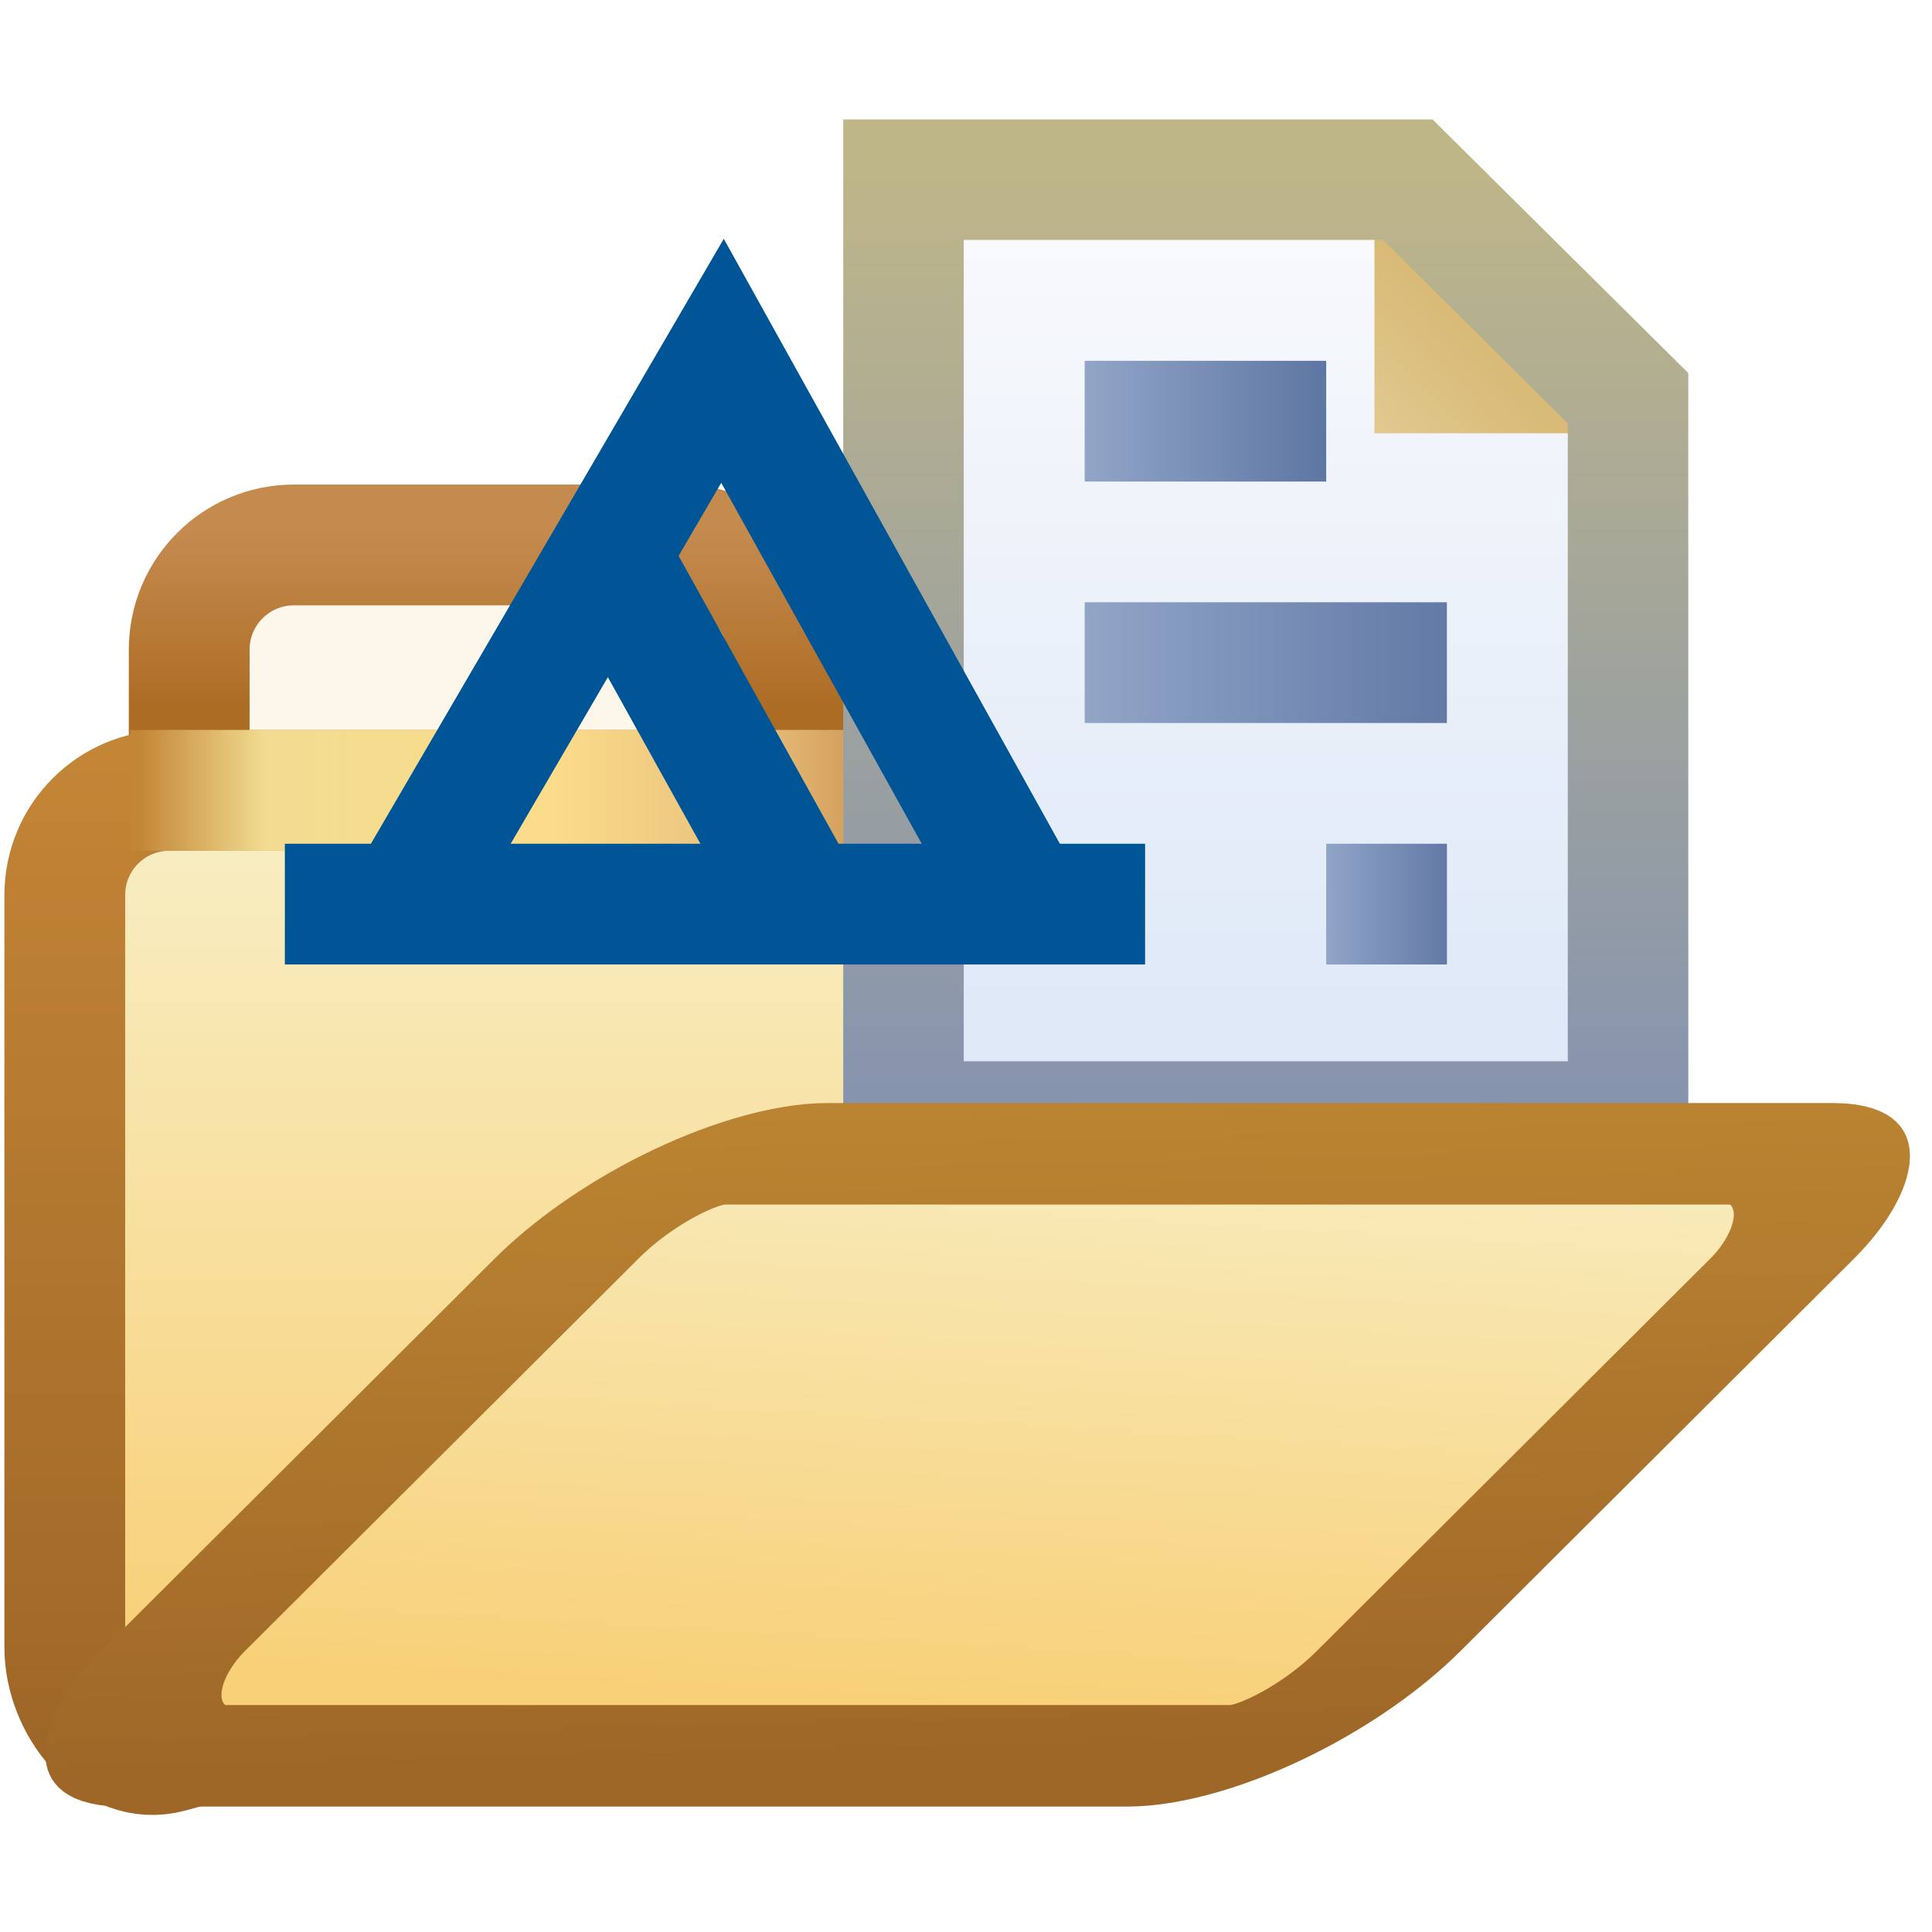 <?xml version="1.0" encoding="UTF-8" standalone="no"?>
<!-- Created with Inkscape (http://www.inkscape.org/) -->

<svg
   xmlns:dc="http://purl.org/dc/elements/1.1/"
   xmlns:cc="http://creativecommons.org/ns#"
   xmlns:rdf="http://www.w3.org/1999/02/22-rdf-syntax-ns#"
   xmlns:svg="http://www.w3.org/2000/svg"
   xmlns="http://www.w3.org/2000/svg"
   xmlns:xlink="http://www.w3.org/1999/xlink"
   xmlns:sodipodi="http://sodipodi.sourceforge.net/DTD/sodipodi-0.dtd"
   xmlns:inkscape="http://www.inkscape.org/namespaces/inkscape"
   width="16"
   height="16"
   id="svg2"
   version="1.1"
   inkscape:version="0.48.2 r9819"
   sodipodi:docname="open-commit.svg">
  <defs
     id="defs4">
    <linearGradient
       id="linearGradient3973"
       inkscape:collect="always">
      <stop
         id="stop3975"
         offset="0"
         style="stop-color:#f8d078;stop-opacity:1" />
      <stop
         id="stop3977"
         offset="1"
         style="stop-color:#f8f0c8;stop-opacity:1" />
    </linearGradient>
    <linearGradient
       id="linearGradient3967"
       inkscape:collect="always">
      <stop
         id="stop3969"
         offset="0"
         style="stop-color:#c48a4e;stop-opacity:1;" />
      <stop
         id="stop3971"
         offset="1"
         style="stop-color:#ad6c24;stop-opacity:1" />
    </linearGradient>
    <linearGradient
       id="linearGradient3955">
      <stop
         id="stop3957"
         offset="0"
         style="stop-color:#c38536;stop-opacity:1" />
      <stop
         style="stop-color:#f2dc91;stop-opacity:1"
         offset="0.154"
         id="stop3959" />
      <stop
         style="stop-color:#fbdc8b;stop-opacity:1"
         offset="0.5"
         id="stop3961" />
      <stop
         id="stop3963"
         offset="0.75"
         style="stop-color:#e6bd7a;stop-opacity:1" />
      <stop
         id="stop3965"
         offset="1"
         style="stop-color:#ba772f;stop-opacity:1" />
    </linearGradient>
    <linearGradient
       inkscape:collect="always"
       id="linearGradient3949">
      <stop
         style="stop-color:#9e6627;stop-opacity:1"
         offset="0"
         id="stop3951" />
      <stop
         style="stop-color:#c38536;stop-opacity:1"
         offset="1"
         id="stop3953" />
    </linearGradient>
    <linearGradient
       inkscape:collect="always"
       xlink:href="#linearGradient3967"
       id="linearGradient3939"
       gradientUnits="userSpaceOnUse"
       gradientTransform="translate(-61.367,1.445)"
       x1="531.093"
       y1="366.789"
       x2="531.093"
       y2="371.179" />
    <linearGradient
       inkscape:collect="always"
       xlink:href="#linearGradient3955"
       id="linearGradient3945"
       gradientUnits="userSpaceOnUse"
       x1="523.008"
       y1="373.229"
       x2="543.914"
       y2="373.229"
       gradientTransform="translate(-60.559,1.419)" />
    <linearGradient
       inkscape:collect="always"
       xlink:href="#linearGradient3973"
       id="linearGradient4933"
       gradientUnits="userSpaceOnUse"
       gradientTransform="translate(-60.559,0)"
       x1="538.006"
       y1="396.223"
       x2="538.006"
       y2="374.212" />
    <linearGradient
       inkscape:collect="always"
       xlink:href="#linearGradient3949"
       id="linearGradient4935"
       gradientUnits="userSpaceOnUse"
       gradientTransform="translate(-60.559,0)"
       x1="548.459"
       y1="398.988"
       x2="548.459"
       y2="373.771" />
    <filter
       color-interpolation-filters="sRGB"
       inkscape:collect="always"
       id="filter4929-6"
       x="-0.138"
       width="1.275"
       y="-0.377"
       height="1.755">
      <feGaussianBlur
         inkscape:collect="always"
         stdDeviation="3.562"
         id="feGaussianBlur4931-9" />
    </filter>
    <linearGradient
       id="linearGradient3973-7-8"
       inkscape:collect="always">
      <stop
         id="stop3975-4-9"
         offset="0"
         style="stop-color:#f8d078;stop-opacity:1" />
      <stop
         id="stop3977-0-4"
         offset="1"
         style="stop-color:#f8f0c8;stop-opacity:1" />
    </linearGradient>
    <linearGradient
       id="linearGradient4807-2"
       inkscape:collect="always">
      <stop
         id="stop4809-7"
         offset="0"
         style="stop-color:#9e6627;stop-opacity:1" />
      <stop
         id="stop4811-50"
         offset="1"
         style="stop-color:#bc8532;stop-opacity:1" />
    </linearGradient>
    <mask
       maskUnits="userSpaceOnUse"
       id="mask6427">
      <g
         transform="matrix(0.845,0,0,0.845,66.962,62.982)"
         style="display:inline"
         id="g6429">
        <path
           style="fill:#ffffff;fill-opacity:1;stroke:#ffffff;stroke-width:2;stroke-linecap:round;stroke-linejoin:round;stroke-miterlimit:4;stroke-opacity:1;stroke-dashoffset:0;display:inline"
           d="m 462.776,373.229 29.116,0 c 1.454,0 2.625,1.171 2.625,2.625 l 0,18.769 c 0,1.454 -1.174,2.526 -2.625,2.625 l -29.116,1.987 c -1.451,0.099 -2.625,-1.171 -2.625,-2.625 l 0,-20.756 c 0,-1.454 1.171,-2.625 2.625,-2.625 z"
           id="path6431"
           inkscape:connector-curvature="0"
           sodipodi:nodetypes="sssssssss"
           transform="matrix(1.184,0,0,1.184,-79.255,-74.545)" />
        <path
           sodipodi:type="arc"
           style="fill:#ffffff;fill-opacity:1;stroke:#ffffff;stroke-width:0.938;stroke-miterlimit:4;stroke-opacity:1;stroke-dasharray:none;display:inline"
           id="path6433"
           sodipodi:cx="8.531251"
           sodipodi:cy="4.499999"
           sodipodi:rx="2.8125002"
           sodipodi:ry="2.8125002"
           d="m 11.344,4.5 c 0,1.553 -1.259,2.813 -2.812,2.813 -1.553,0 -2.813,-1.259 -2.813,-2.813 0,-1.553 1.259,-2.813 2.813,-2.813 1.553,0 2.812,1.259 2.812,2.813 z"
           transform="matrix(3.821,0,0,3.821,458.219,344.557)" />
        <path
           sodipodi:type="arc"
           style="fill:#ffffff;fill-opacity:1;stroke:#ffffff;stroke-width:0.938;stroke-miterlimit:4;stroke-opacity:1;stroke-dasharray:none;display:inline"
           id="path6435"
           sodipodi:cx="8.531251"
           sodipodi:cy="4.499999"
           sodipodi:rx="2.8125002"
           sodipodi:ry="2.8125002"
           d="m 11.344,4.5 c 0,1.553 -1.259,2.813 -2.812,2.813 -1.553,0 -2.813,-1.259 -2.813,-2.813 0,-1.553 1.259,-2.813 2.813,-2.813 1.553,0 2.812,1.259 2.812,2.813 z"
           transform="matrix(3.821,0,0,3.821,476.396,351.724)" />
      </g>
    </mask>
    <linearGradient
       inkscape:collect="always"
       xlink:href="#linearGradient3973-7-8"
       id="linearGradient7480"
       gradientUnits="userSpaceOnUse"
       gradientTransform="matrix(1,0,0,1.417,344.324,-4.0031447e-6)"
       x1="537.943"
       y1="397.561"
       x2="538.833"
       y2="381.572" />
    <linearGradient
       inkscape:collect="always"
       xlink:href="#linearGradient4807-2"
       id="linearGradient7482"
       gradientUnits="userSpaceOnUse"
       gradientTransform="matrix(1,0,0,1.417,344.324,-4.0031447e-6)"
       x1="548.459"
       y1="398.988"
       x2="548.016"
       y2="381.198" />
    <linearGradient
       inkscape:collect="always"
       id="linearGradient4994-6-0">
      <stop
         style="stop-color:#f9fafc;stop-opacity:1;"
         offset="0"
         id="stop4996-1-2" />
      <stop
         style="stop-color:#dce7f7;stop-opacity:1"
         offset="1"
         id="stop4998-89-4" />
    </linearGradient>
    <linearGradient
       inkscape:collect="always"
       id="linearGradient4894-6-3">
      <stop
         style="stop-color:#e0c88f;stop-opacity:1"
         offset="0"
         id="stop4896-8-9" />
      <stop
         style="stop-color:#d5b269;stop-opacity:1"
         offset="1"
         id="stop4898-5-0" />
    </linearGradient>
    <linearGradient
       inkscape:collect="always"
       id="linearGradient4902-3-2">
      <stop
         style="stop-color:#bfb688;stop-opacity:1"
         offset="0"
         id="stop4904-2-2" />
      <stop
         style="stop-color:#8392b0;stop-opacity:1"
         offset="1"
         id="stop4906-2-7" />
    </linearGradient>
    <linearGradient
       id="linearGradient4877-6"
       inkscape:collect="always">
      <stop
         id="stop4879-1"
         offset="0"
         style="stop-color:#91a5c7;stop-opacity:1;" />
      <stop
         id="stop4881-4"
         offset="1"
         style="stop-color:#5e76a3;stop-opacity:1" />
    </linearGradient>
    <linearGradient
       id="linearGradient5147-4"
       inkscape:collect="always">
      <stop
         id="stop5149-5"
         offset="0"
         style="stop-color:#91a5c7;stop-opacity:1;" />
      <stop
         id="stop5151-5"
         offset="1"
         style="stop-color:#637aa7;stop-opacity:1" />
    </linearGradient>
    <linearGradient
       id="linearGradient5141-4"
       inkscape:collect="always">
      <stop
         id="stop5143-8"
         offset="0"
         style="stop-color:#91a5c7;stop-opacity:1;" />
      <stop
         id="stop5145-8"
         offset="1"
         style="stop-color:#637aa7;stop-opacity:1" />
    </linearGradient>
    <mask
       maskUnits="userSpaceOnUse"
       id="mask7820-0">
      <g
         style="fill:#ffffff;stroke:#ffffff;display:inline"
         transform="matrix(1.184,0,0,1.184,-79.255,-74.545)"
         id="g7822-0">
        <rect
           style="fill:#ffffff;fill-opacity:1;stroke:#ffffff;stroke-width:3.028;stroke-linecap:round;stroke-linejoin:round;stroke-miterlimit:4;stroke-opacity:1;stroke-dasharray:none;stroke-dashoffset:0;display:inline"
           id="rect7824-5"
           width="15"
           height="16.625"
           x="463.743"
           y="368.495"
           rx="2.625"
           ry="2.625" />
        <path
           style="fill:#ffffff;fill-opacity:1;stroke:#ffffff;stroke-width:3.028;stroke-linecap:round;stroke-linejoin:round;stroke-miterlimit:4;stroke-opacity:1;stroke-dasharray:none;stroke-dashoffset:0"
           d="m 463.249,374.648 28.076,0 c 1.454,0 2.625,1.171 2.625,2.625 l 0,11.294 c 0,1.454 -1.221,2.246 -2.625,2.625 l -28.076,7.57 c -1.404,0.379 -2.625,-1.171 -2.625,-2.625 l 0,-18.864 c 0,-1.454 1.171,-2.625 2.625,-2.625 z"
           id="path7826-6"
           inkscape:connector-curvature="0"
           sodipodi:nodetypes="sssssssss" />
        <path
           style="fill:#ffffff;stroke:#ffffff;stroke-width:3.028;stroke-linecap:butt;stroke-linejoin:miter;stroke-miterlimit:4;stroke-opacity:1;stroke-dasharray:none"
           d="m 462.262,374.648 20.094,0"
           id="path7828-7"
           inkscape:connector-curvature="0" />
      </g>
    </mask>
    <filter
       color-interpolation-filters="sRGB"
       inkscape:collect="always"
       id="filter7830"
       x="-0.18"
       width="1.36"
       y="-0.18"
       height="1.36">
      <feGaussianBlur
         inkscape:collect="always"
         stdDeviation="0.422"
         id="feGaussianBlur7832" />
    </filter>
    <linearGradient
       inkscape:collect="always"
       xlink:href="#linearGradient4994-6-0"
       id="linearGradient3665"
       gradientUnits="userSpaceOnUse"
       gradientTransform="matrix(2.15,0,0,2.15,482.825,-1883.03)"
       x1="9.895"
       y1="1039.153"
       x2="9.895"
       y2="1051.838" />
    <linearGradient
       inkscape:collect="always"
       xlink:href="#linearGradient4894-6-3"
       id="linearGradient3667"
       gradientUnits="userSpaceOnUse"
       gradientTransform="matrix(2.162,0,0,2.199,491.333,-1933.802)"
       x1="7.999"
       y1="1042.231"
       x2="9.987"
       y2="1040.33" />
    <linearGradient
       inkscape:collect="always"
       xlink:href="#linearGradient4902-3-2"
       id="linearGradient3669"
       gradientUnits="userSpaceOnUse"
       gradientTransform="matrix(2.135,0,0,2.157,482.864,-1890.056)"
       x1="10.545"
       y1="1038.578"
       x2="10.545"
       y2="1052.323" />
    <linearGradient
       inkscape:collect="always"
       xlink:href="#linearGradient4877-6"
       id="linearGradient3671"
       gradientUnits="userSpaceOnUse"
       gradientTransform="matrix(1.795,0,0,3.547,487.404,-3344.419)"
       x1="7.007"
       y1="1043.857"
       x2="11"
       y2="1043.857" />
    <linearGradient
       inkscape:collect="always"
       xlink:href="#linearGradient5147-4"
       id="linearGradient3673"
       gradientUnits="userSpaceOnUse"
       gradientTransform="matrix(1.537,0,0,3.547,489.209,-3351.439)"
       x1="7.007"
       y1="1047.857"
       x2="14"
       y2="1047.857" />
    <linearGradient
       inkscape:collect="always"
       xlink:href="#linearGradient5141-4"
       id="linearGradient3675"
       gradientUnits="userSpaceOnUse"
       gradientTransform="matrix(0.512,0,0,3.547,503.559,-3351.365)"
       x1="7.007"
       y1="1049.857"
       x2="14"
       y2="1049.857" />
  </defs>
  <sodipodi:namedview
     id="base"
     pagecolor="#ffffff"
     bordercolor="#666666"
     borderopacity="1.0"
     inkscape:pageopacity="0.0"
     inkscape:pageshadow="2"
     inkscape:zoom="21.78125"
     inkscape:cx="0.64531069"
     inkscape:cy="15.389646"
     inkscape:document-units="px"
     inkscape:current-layer="g13862"
     showgrid="true"
     inkscape:window-width="1304"
     inkscape:window-height="918"
     inkscape:window-x="298"
     inkscape:window-y="53"
     inkscape:window-maximized="0"
     inkscape:snap-global="true">
    <inkscape:grid
       type="xygrid"
       id="grid3947" />
  </sodipodi:namedview>
  <g
     inkscape:label="Layer 1"
     inkscape:groupmode="layer"
     id="layer1"
     style="display:inline"
     transform="translate(0,-1036.362)">
    <g
       transform="matrix(0.279,0,0,0.279,-129.512,939.946)"
       style="display:inline"
       id="g13862">
      <g
         transform="matrix(1.184,0,0,1.184,-79.255,-74.545)"
         id="g13813">
        <rect
           style="fill:#fdf7eb;fill-opacity:1;stroke:url(#linearGradient3939);stroke-width:3.028;stroke-linecap:round;stroke-linejoin:round;stroke-miterlimit:4;stroke-opacity:1;stroke-dasharray:none;stroke-dashoffset:0;display:inline"
           id="rect13693-3"
           width="15"
           height="16.625"
           x="463.743"
           y="368.495"
           rx="2.625"
           ry="2.625" />
        <path
           style="fill:url(#linearGradient4933);fill-opacity:1;stroke:url(#linearGradient4935);stroke-width:3.028;stroke-linecap:round;stroke-linejoin:round;stroke-miterlimit:4;stroke-opacity:1;stroke-dasharray:none;stroke-dashoffset:0"
           d="m 463.249,374.648 28.076,0 c 1.454,0 2.625,1.171 2.625,2.625 l 0,11.294 c 0,1.454 -1.221,2.246 -2.625,2.625 l -28.076,7.57 c -1.404,0.379 -2.625,-1.171 -2.625,-2.625 l 0,-18.864 c 0,-1.454 1.171,-2.625 2.625,-2.625 z"
           id="rect13693"
           inkscape:connector-curvature="0"
           sodipodi:nodetypes="sssssssss" />
        <path
           style="fill:none;stroke:url(#linearGradient3945);stroke-width:3.028;stroke-linecap:butt;stroke-linejoin:miter;stroke-miterlimit:4;stroke-opacity:1;stroke-dasharray:none"
           d="m 462.262,374.648 20.094,0"
           id="path13797"
           inkscape:connector-curvature="0" />
      </g>
      <g
         transform="translate(-6.5549985e-4,-1.793)"
         style="display:inline"
         id="g7817"
         mask="url(#mask7820-0)">
        <path
           sodipodi:type="arc"
           style="opacity:0.5;fill:#ffffff;fill-opacity:1;stroke:#ffffff;stroke-width:1.876;stroke-miterlimit:4;stroke-opacity:1;stroke-dasharray:none;display:inline;filter:url(#filter7830)"
           id="path4035-4-5-9-6"
           sodipodi:cx="8.531251"
           sodipodi:cy="4.499999"
           sodipodi:rx="2.8125002"
           sodipodi:ry="2.8125002"
           d="m 11.344,4.5 c 0,1.553 -1.259,2.813 -2.812,2.813 -1.553,0 -2.813,-1.259 -2.813,-2.813 0,-1.553 1.259,-2.813 2.813,-2.813 1.553,0 2.812,1.259 2.812,2.813 z"
           transform="matrix(3.821,0,0,3.821,458.219,344.557)" />
      </g>
      <g
         id="g3657"
         transform="translate(-3.584,0)">
        <path
           sodipodi:nodetypes="cccccc"
           inkscape:connector-curvature="0"
           id="rect4001-3-3"
           d="m 494.646,350.908 15.073,0 6.584,6.465 0,21.405 -21.657,0 z"
           style="fill:url(#linearGradient3665);fill-opacity:1;stroke:none;display:inline" />
        <path
           inkscape:connector-curvature="0"
           id="path4884-7"
           d="m 508.582,349.838 0,8.601 8.601,0 z"
           style="fill:url(#linearGradient3667);fill-opacity:1;stroke:none;display:inline" />
        <path
           sodipodi:nodetypes="cccccc"
           inkscape:connector-curvature="0"
           id="rect4001-9"
           d="m 494.603,350.911 14.968,0 6.539,6.485 0,21.473 -21.507,0 z"
           style="fill:none;stroke:url(#linearGradient3669);stroke-width:3.577;stroke-linecap:butt;stroke-linejoin:miter;stroke-miterlimit:4;stroke-opacity:1;stroke-dashoffset:0;display:inline" />
        <rect
           y="356.287"
           x="499.982"
           height="3.584"
           width="7.168"
           id="rect4001-1"
           style="fill:url(#linearGradient3671);fill-opacity:1;stroke:none;display:inline" />
        <rect
           y="363.454"
           x="499.982"
           height="3.584"
           width="10.751"
           id="rect4001-1-7-4"
           style="fill:url(#linearGradient3673);fill-opacity:1;stroke:none;display:inline" />
        <rect
           y="370.622"
           x="507.15"
           height="3.584"
           width="3.584"
           id="rect4001-1-7-4-0"
           style="fill:url(#linearGradient3675);fill-opacity:1;stroke:none;display:inline" />
      </g>
      <g
         transform="matrix(1.184,0,0,1.184,-79.255,-74.545)"
         style="display:inline"
         id="g6258"
         mask="none">
        <g
           mask="url(#mask6427)"
           id="g4914">
          <rect
             style="opacity:0.5;fill:#000000;fill-opacity:1;stroke:#000000;stroke-width:2.38;stroke-linecap:round;stroke-linejoin:round;stroke-miterlimit:4;stroke-opacity:1;stroke-dasharray:none;stroke-dashoffset:0;display:inline;filter:url(#filter4929-6)"
             id="rect13693-2-2"
             width="29.136"
             height="22.649"
             x="860.685"
             y="542.897"
             rx="2.625"
             ry="3.718"
             transform="matrix(1,0,-0.708,0.706,4.9445873e-7,0)" />
        </g>
        <rect
           transform="matrix(1,0,-0.708,0.706,0,0)"
           ry="3.718"
           rx="2.625"
           y="543.567"
           x="860.685"
           height="21.378"
           width="30.475"
           id="rect13693-2"
           style="fill:url(#linearGradient7480);fill-opacity:1;stroke:url(#linearGradient7482);stroke-width:3.604;stroke-linecap:round;stroke-linejoin:round;stroke-miterlimit:4;stroke-opacity:1;stroke-dasharray:none;stroke-dashoffset:0;display:inline" />
      </g>
      <g
         id="g3232"
         transform="matrix(0.5,0,0,0.5,291.205,170.976)">
        <path
           sodipodi:nodetypes="ccc"
           inkscape:connector-curvature="0"
           id="path3887"
           d="m 370.069,402.876 18.815,-32.254 17.919,32.254"
           style="fill:none;stroke:#005596;stroke-width:7.168;stroke-linecap:butt;stroke-linejoin:miter;stroke-miterlimit:4;stroke-opacity:1;stroke-dasharray:none" />
        <path
           sodipodi:nodetypes="cc"
           inkscape:connector-curvature="0"
           id="path3115"
           d="m 362.902,402.876 51.069,10e-6"
           style="fill:none;stroke:#005596;stroke-width:7.168;stroke-linecap:butt;stroke-linejoin:miter;stroke-miterlimit:4;stroke-opacity:1;stroke-dasharray:none" />
        <path
           sodipodi:nodetypes="cc"
           inkscape:connector-curvature="0"
           id="path3887-6"
           d="m 381.717,381.374 12.543,22.578"
           style="fill:none;stroke:#005596;stroke-width:7.168;stroke-linecap:butt;stroke-linejoin:miter;stroke-miterlimit:4;stroke-opacity:1;stroke-dasharray:none;display:inline" />
      </g>
    </g>
  </g>
</svg>
